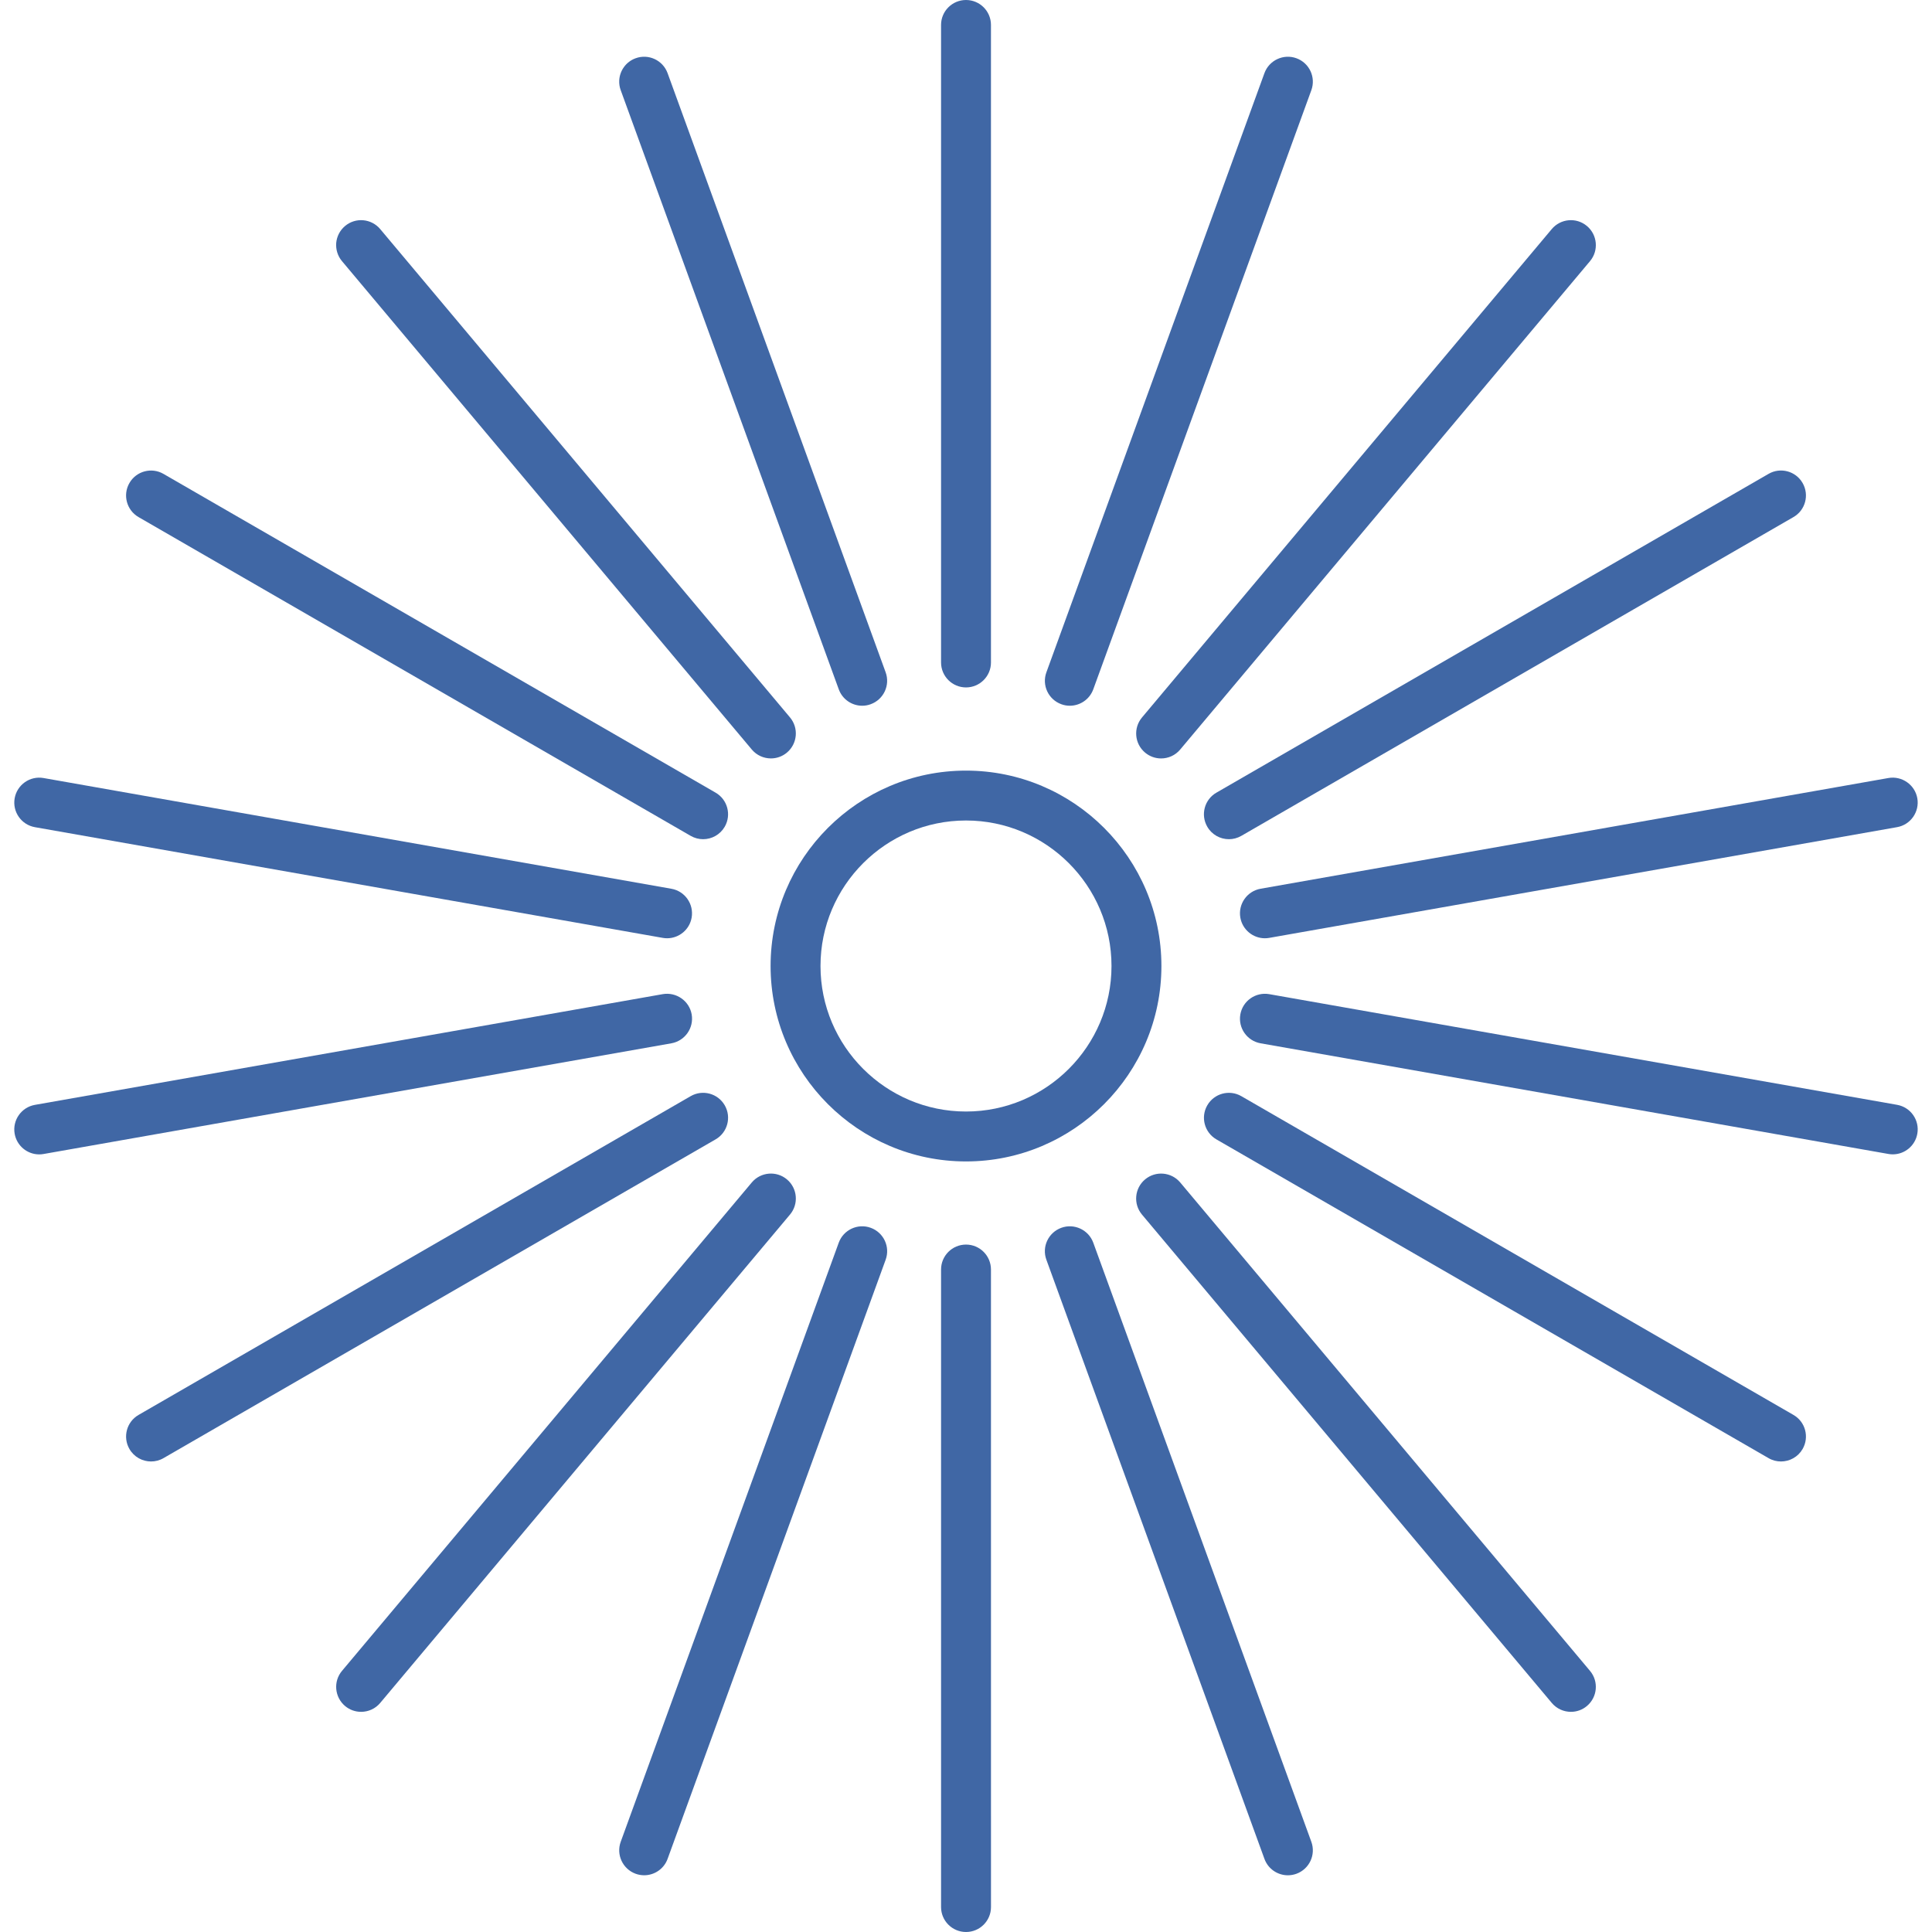 <svg width="90" height="90" viewBox="0 0 90 90" fill="none" xmlns="http://www.w3.org/2000/svg">
<g clip-path="url(#clip0)">
<path d="M49.439 32.805C49.569 32.854 49.704 32.876 49.836 32.876C50.311 32.876 50.756 32.583 50.929 32.111L61.087 4.203C61.307 3.599 60.996 2.933 60.391 2.713C59.793 2.495 59.122 2.804 58.902 3.408L48.746 31.316C48.524 31.919 48.837 32.586 49.439 32.805Z" fill="#4067A5"/>
<path d="M53.342 35.059C53.56 35.242 53.825 35.331 54.088 35.331C54.421 35.331 54.749 35.19 54.978 34.916L74.069 12.165C74.482 11.673 74.416 10.94 73.925 10.528C73.432 10.115 72.701 10.18 72.287 10.671L53.199 33.422C52.787 33.914 52.85 34.646 53.342 35.059Z" fill="#4067A5"/>
<path d="M56.24 38.512C56.454 38.885 56.845 39.093 57.247 39.093C57.445 39.093 57.643 39.043 57.827 38.937L83.547 24.087C84.103 23.766 84.292 23.056 83.972 22.5C83.651 21.943 82.94 21.753 82.385 22.075L56.665 36.925C56.109 37.245 55.918 37.956 56.24 38.512Z" fill="#4067A5"/>
<path d="M57.78 42.748C57.88 43.312 58.371 43.708 58.923 43.708C58.991 43.708 59.058 43.702 59.126 43.69L88.373 38.532C89.004 38.421 89.427 37.818 89.316 37.185C89.203 36.554 88.596 36.133 87.969 36.243L58.722 41.401C58.092 41.513 57.669 42.115 57.78 42.748Z" fill="#4067A5"/>
<path d="M88.375 51.467L59.128 46.312C58.494 46.202 57.893 46.621 57.78 47.254C57.669 47.885 58.091 48.489 58.723 48.601L87.97 53.756C88.039 53.769 88.105 53.774 88.173 53.774C88.727 53.774 89.216 53.377 89.316 52.814C89.429 52.182 89.006 51.579 88.375 51.467Z" fill="#4067A5"/>
<path d="M83.547 65.913L57.827 51.064C57.272 50.743 56.561 50.934 56.24 51.49C55.92 52.045 56.11 52.756 56.665 53.077L82.385 67.925C82.568 68.032 82.766 68.081 82.965 68.081C83.366 68.081 83.757 67.873 83.972 67.501C84.293 66.944 84.103 66.234 83.547 65.913Z" fill="#4067A5"/>
<path d="M54.979 55.084C54.567 54.594 53.834 54.529 53.341 54.942C52.85 55.355 52.785 56.087 53.198 56.58L72.288 79.329C72.519 79.603 72.848 79.744 73.179 79.744C73.444 79.744 73.708 79.655 73.924 79.473C74.416 79.06 74.482 78.327 74.068 77.835L54.979 55.084Z" fill="#4067A5"/>
<path d="M50.929 57.89C50.709 57.288 50.04 56.977 49.439 57.196C48.836 57.416 48.523 58.082 48.745 58.685L58.902 86.592C59.073 87.065 59.519 87.358 59.994 87.358C60.126 87.358 60.261 87.335 60.391 87.288C60.995 87.068 61.307 86.402 61.087 85.797L50.929 57.89Z" fill="#4067A5"/>
<path d="M45.001 57.977C44.359 57.977 43.838 58.498 43.838 59.14V88.838C43.838 89.479 44.36 90 45.001 90C45.643 90 46.164 89.48 46.164 88.838L46.163 59.14C46.163 58.498 45.642 57.977 45.001 57.977Z" fill="#4067A5"/>
<path d="M40.562 57.196C39.962 56.976 39.292 57.286 39.072 57.89L28.916 85.796C28.696 86.4 29.008 87.067 29.611 87.287C29.741 87.334 29.876 87.357 30.009 87.357C30.482 87.357 30.929 87.064 31.1 86.591L41.257 58.684C41.477 58.081 41.164 57.415 40.562 57.196Z" fill="#4067A5"/>
<path d="M36.659 54.941C36.166 54.528 35.433 54.594 35.021 55.084L15.932 77.835C15.519 78.326 15.584 79.059 16.075 79.473C16.293 79.656 16.558 79.744 16.821 79.744C17.153 79.744 17.483 79.603 17.712 79.329L36.801 56.579C37.214 56.087 37.15 55.355 36.659 54.941Z" fill="#4067A5"/>
<path d="M33.761 51.489C33.439 50.932 32.728 50.743 32.173 51.064L6.454 65.913C5.899 66.234 5.709 66.943 6.029 67.499C6.244 67.873 6.635 68.081 7.036 68.081C7.234 68.081 7.433 68.032 7.617 67.925L33.336 53.076C33.891 52.756 34.082 52.045 33.761 51.489Z" fill="#4067A5"/>
<path d="M32.221 47.253C32.108 46.621 31.502 46.203 30.873 46.311L1.626 51.469C0.994 51.581 0.572 52.183 0.683 52.815C0.782 53.378 1.273 53.776 1.826 53.776C1.893 53.776 1.961 53.77 2.029 53.758L31.276 48.601C31.909 48.488 32.331 47.886 32.221 47.253Z" fill="#4067A5"/>
<path d="M1.626 38.533L30.873 43.69C30.941 43.702 31.009 43.708 31.076 43.708C31.63 43.708 32.12 43.311 32.219 42.748C32.33 42.116 31.908 41.513 31.276 41.402L2.03 36.244C1.398 36.132 0.795 36.554 0.683 37.186C0.572 37.818 0.994 38.421 1.626 38.533Z" fill="#4067A5"/>
<path d="M6.454 24.088L32.173 38.937C32.357 39.043 32.556 39.093 32.754 39.093C33.155 39.093 33.546 38.884 33.761 38.512C34.081 37.956 33.891 37.246 33.336 36.925L7.616 22.076C7.061 21.755 6.349 21.945 6.029 22.501C5.708 23.056 5.899 23.767 6.454 24.088Z" fill="#4067A5"/>
<path d="M15.931 12.165L35.022 34.916C35.252 35.189 35.58 35.33 35.913 35.33C36.176 35.33 36.441 35.241 36.658 35.059C37.149 34.645 37.214 33.913 36.802 33.421L17.711 10.671C17.299 10.181 16.566 10.114 16.074 10.528C15.829 10.734 15.689 11.021 15.662 11.317C15.639 11.614 15.725 11.919 15.931 12.165Z" fill="#4067A5"/>
<path d="M28.916 4.203L39.073 32.111C39.245 32.583 39.689 32.876 40.165 32.876C40.296 32.876 40.431 32.854 40.561 32.805C41.164 32.585 41.476 31.919 41.256 31.316L31.099 3.408C30.879 2.806 30.212 2.493 29.609 2.714C29.157 2.878 28.869 3.295 28.846 3.747C28.839 3.898 28.859 4.053 28.916 4.203Z" fill="#4067A5"/>
<path d="M45.001 32.023C45.641 32.023 46.163 31.503 46.163 30.861V1.162C46.163 0.52 45.642 0 45.001 0C44.359 0 43.838 0.52 43.838 1.162V30.861C43.839 31.503 44.359 32.023 45.001 32.023Z" fill="#4067A5"/>
<path d="M45 35.898C39.981 35.898 35.897 39.981 35.897 45C35.897 50.019 39.981 54.104 45 54.104C50.019 54.104 54.103 50.019 54.103 45C54.103 39.981 50.019 35.898 45 35.898ZM45 51.779C41.263 51.779 38.222 48.739 38.222 45C38.222 41.263 41.263 38.222 45 38.222C48.737 38.222 51.778 41.263 51.778 45C51.779 48.737 48.738 51.779 45 51.779Z" fill="#4067A5"/>
</g>
<defs>
<clipPath id="clip0">
<rect width="89.999" height="90" fill="white"/>
</clipPath>
</defs>
</svg>
